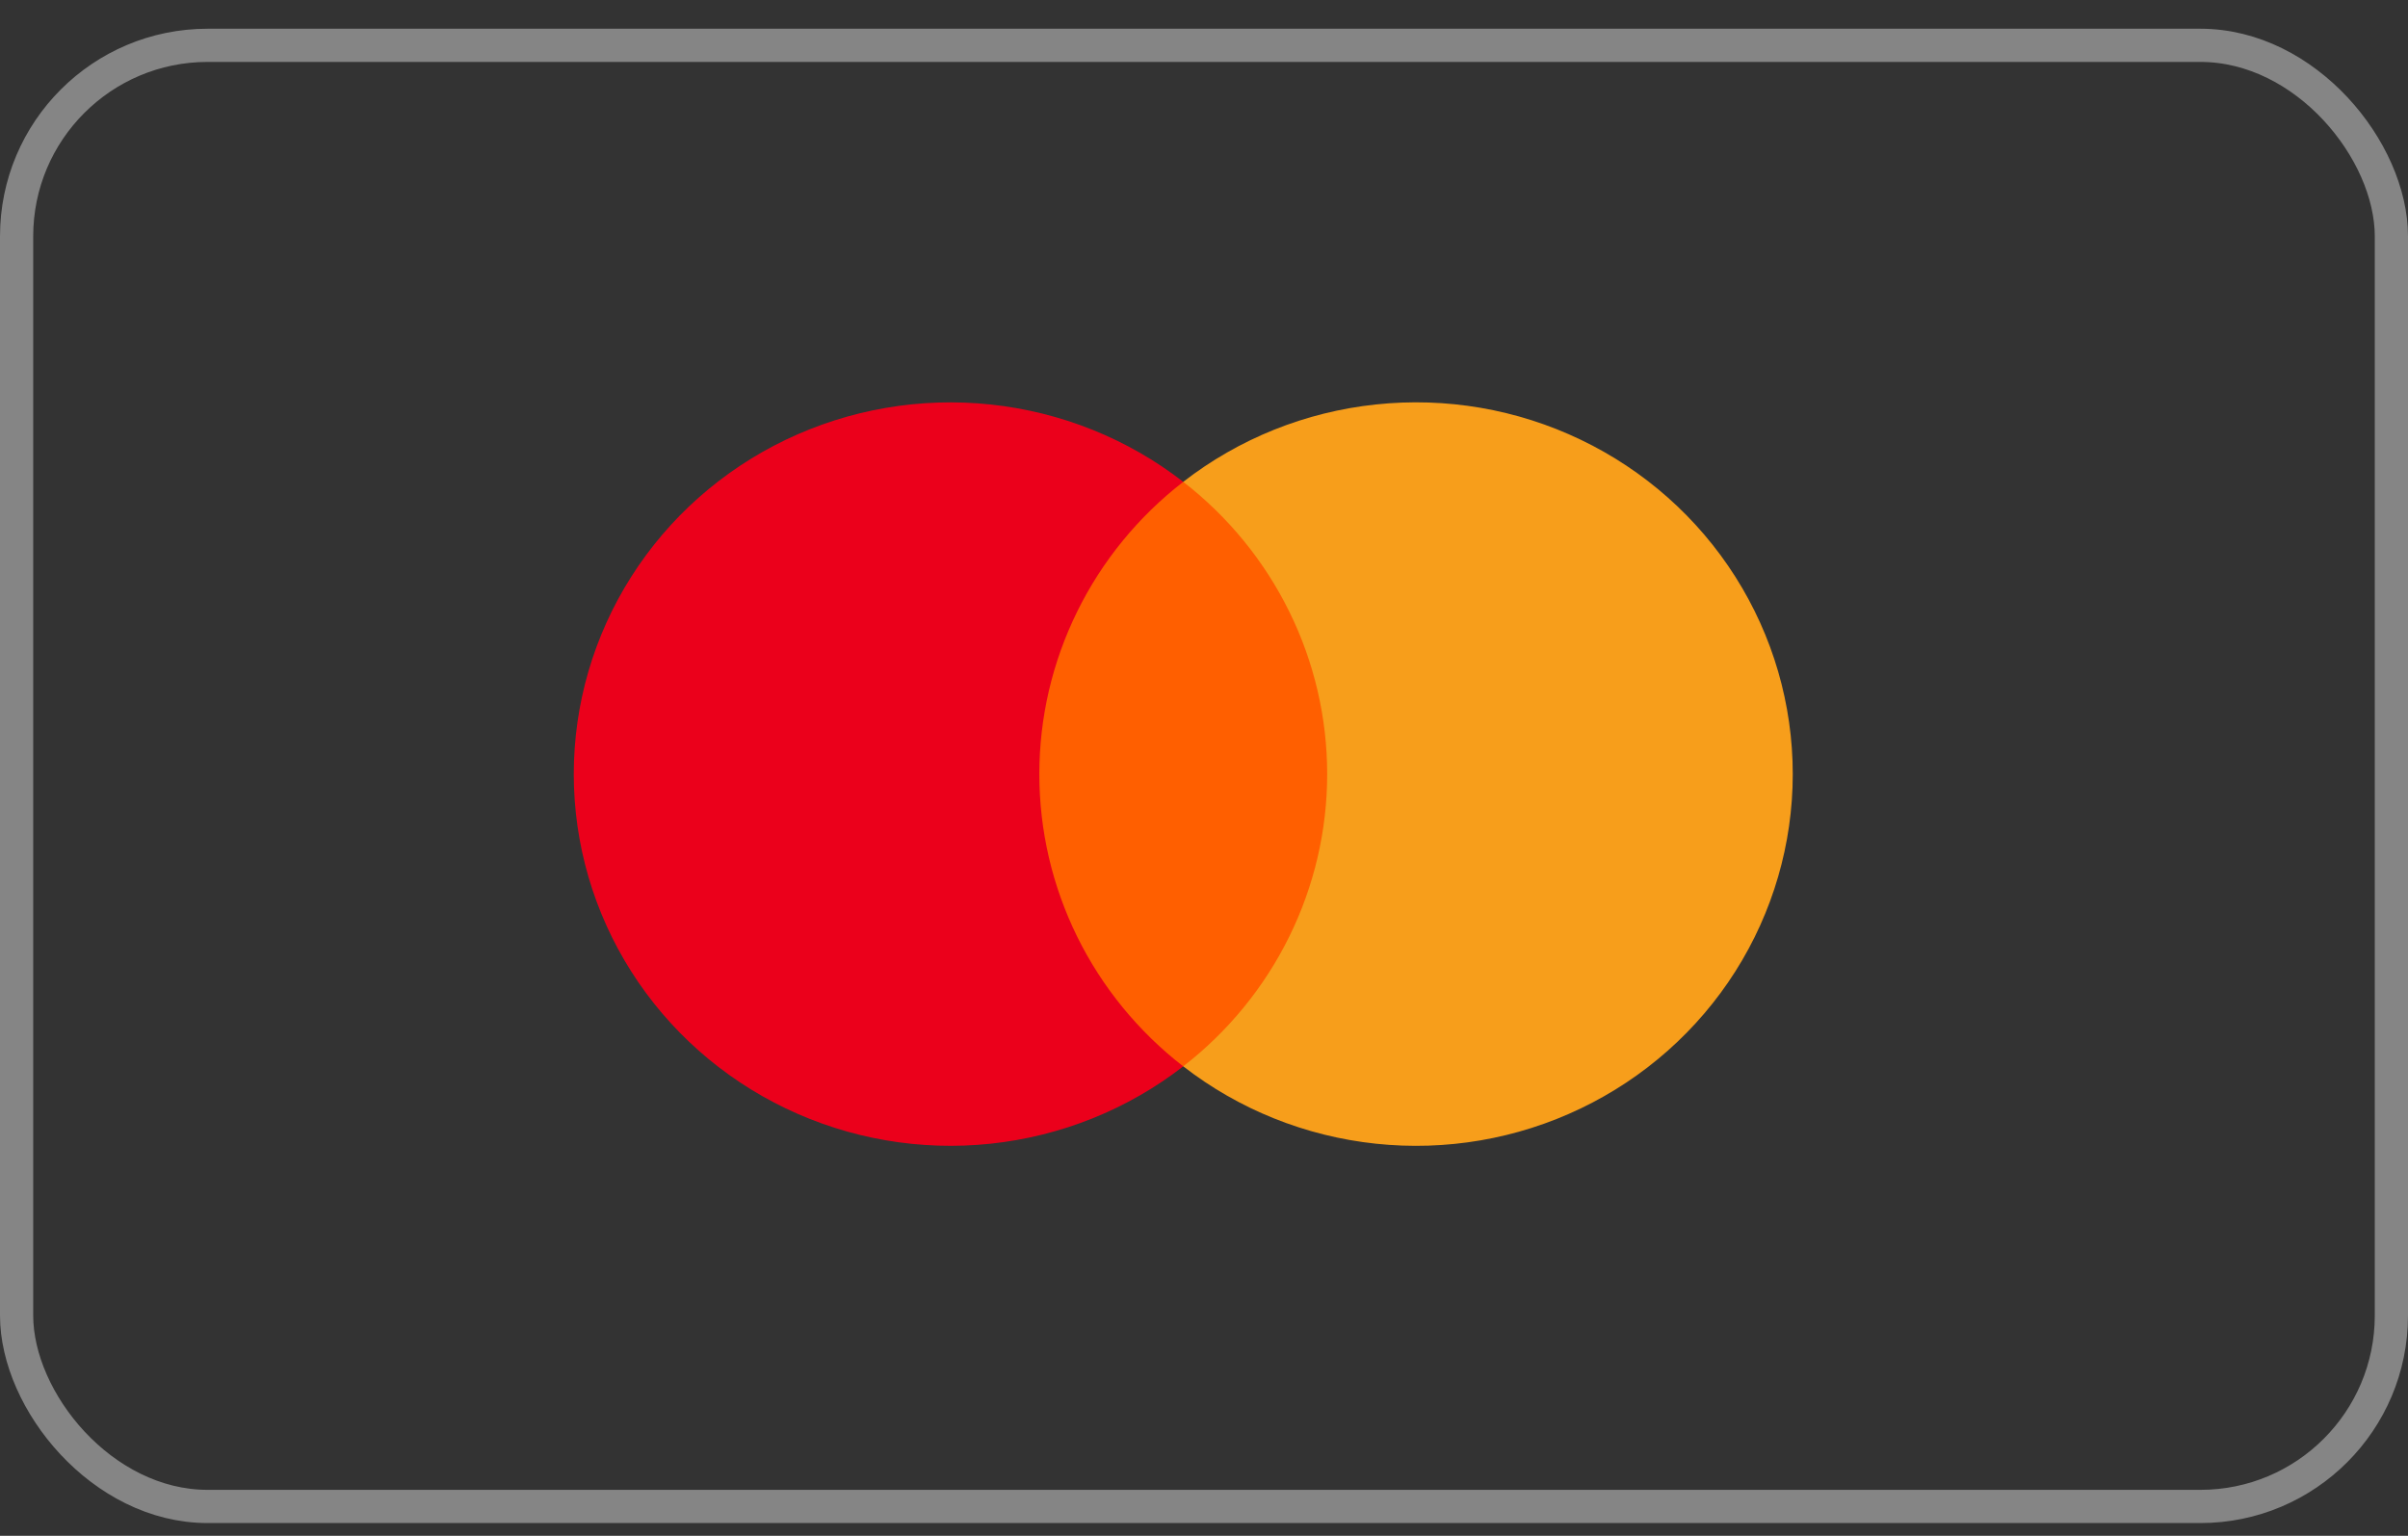 <svg width="58" height="37" viewBox="0 0 58 37" fill="none" xmlns="http://www.w3.org/2000/svg">
<rect x="0" y="0" width="58" height="37" fill="#333333" stroke="none"/>
<rect x="0.4" y="1.092" width="57.2" height="35.2" rx="4.6" stroke="white" stroke-opacity="0.4" stroke-width="0.8"/>
<path d="M32.469 11.607H24.53V25.689H32.469V11.607Z" fill="#FF5F00"/>
<path d="M25.034 18.65C25.033 17.294 25.344 15.955 25.945 14.735C26.545 13.514 27.419 12.445 28.5 11.608C27.162 10.569 25.554 9.924 23.861 9.745C22.168 9.565 20.459 9.86 18.927 10.594C17.396 11.329 16.105 12.473 15.202 13.898C14.299 15.322 13.82 16.968 13.82 18.649C13.82 20.329 14.299 21.975 15.202 23.4C16.105 24.824 17.396 25.969 18.927 26.703C20.459 27.438 22.168 27.732 23.861 27.553C25.554 27.373 27.162 26.728 28.5 25.69C27.419 24.852 26.546 23.784 25.945 22.564C25.345 21.344 25.033 20.006 25.034 18.65V18.65Z" fill="#EB001B"/>
<path d="M43.181 18.65C43.181 20.33 42.702 21.977 41.799 23.401C40.896 24.825 39.605 25.97 38.073 26.704C36.542 27.439 34.832 27.733 33.139 27.553C31.446 27.374 29.838 26.728 28.5 25.689C29.58 24.852 30.454 23.782 31.054 22.563C31.655 21.343 31.967 20.005 31.967 18.648C31.967 17.292 31.655 15.954 31.054 14.734C30.454 13.515 29.58 12.445 28.5 11.608C29.838 10.569 31.446 9.923 33.139 9.744C34.832 9.564 36.542 9.858 38.073 10.593C39.605 11.327 40.896 12.472 41.799 13.896C42.702 15.32 43.181 16.967 43.181 18.647V18.65Z" fill="#F79E1B"/>
</svg>
